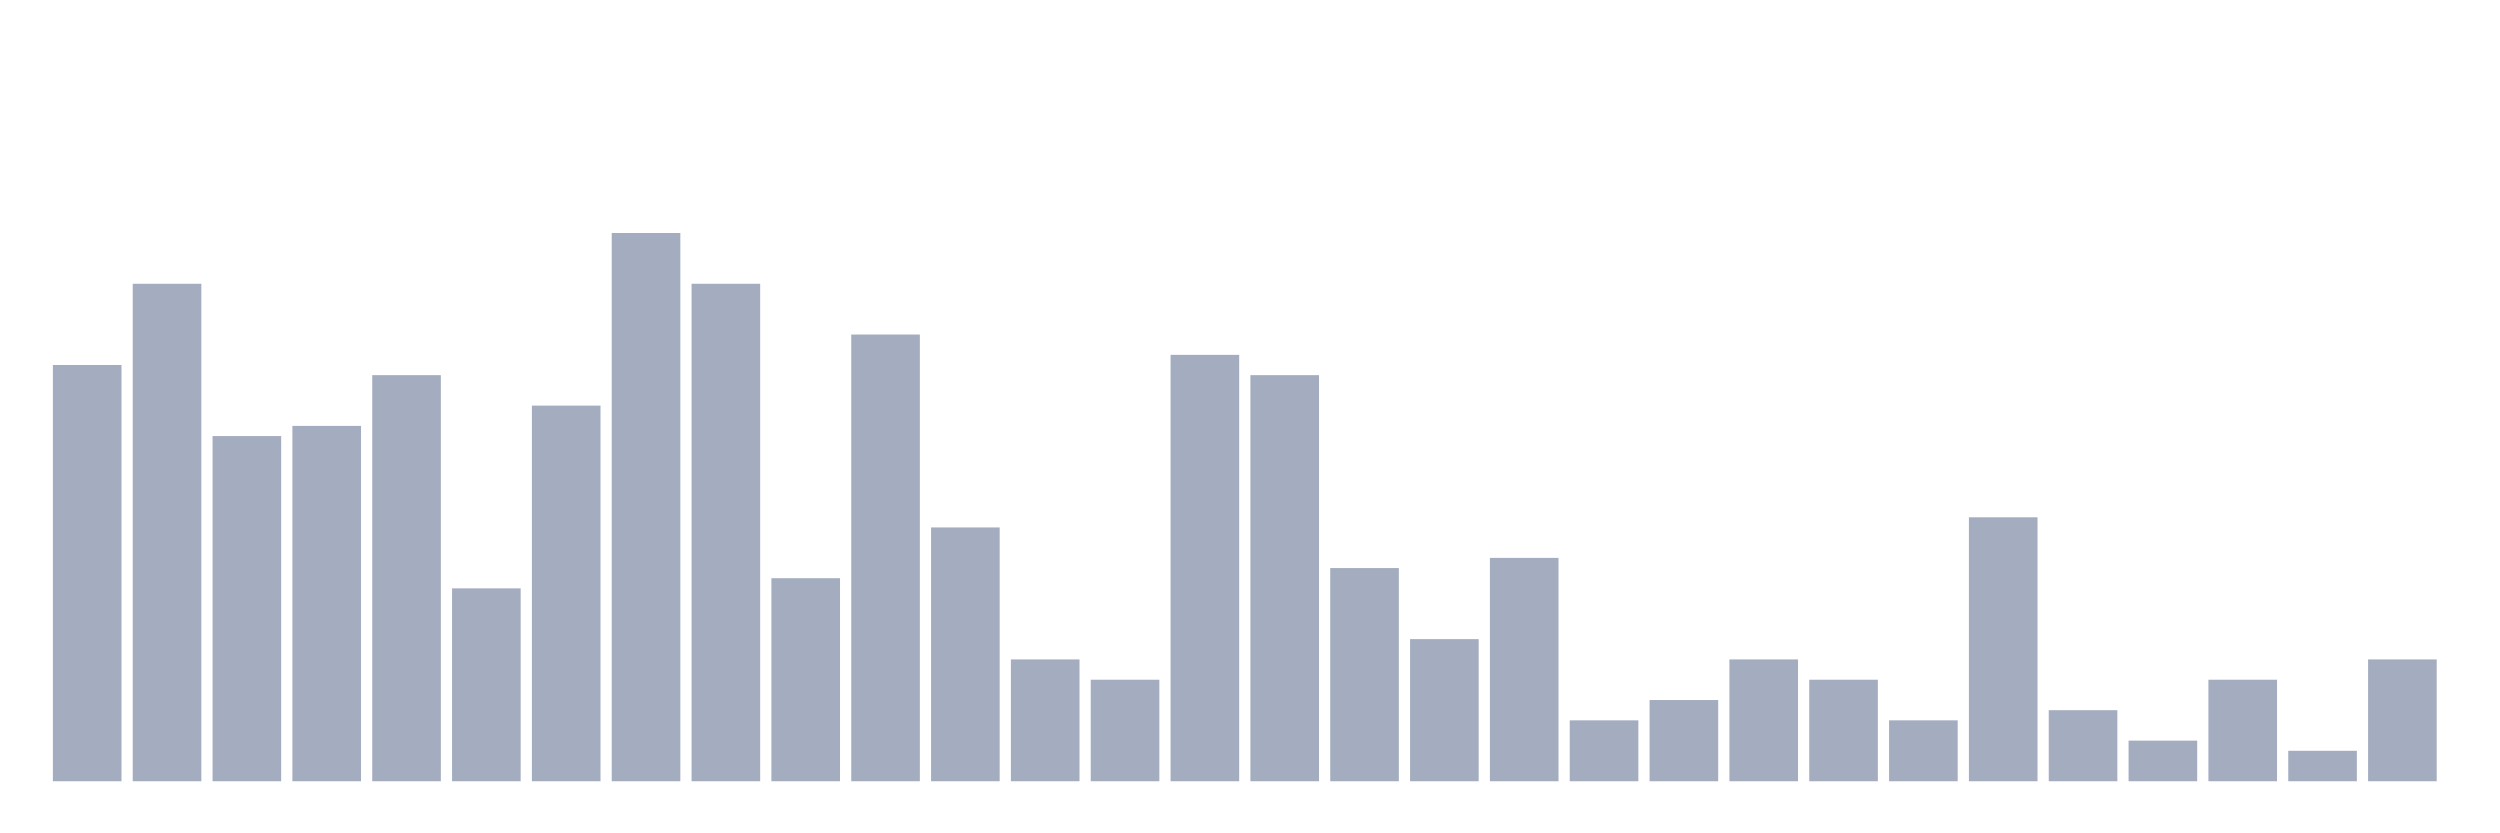 <svg xmlns="http://www.w3.org/2000/svg" viewBox="0 0 480 160"><g transform="translate(10,10)"><rect class="bar" x="0.153" width="13.175" y="60.078" height="79.922" fill="rgb(164,173,192)"></rect><rect class="bar" x="15.482" width="13.175" y="44.483" height="95.517" fill="rgb(164,173,192)"></rect><rect class="bar" x="30.81" width="13.175" y="73.723" height="66.277" fill="rgb(164,173,192)"></rect><rect class="bar" x="46.138" width="13.175" y="71.774" height="68.226" fill="rgb(164,173,192)"></rect><rect class="bar" x="61.466" width="13.175" y="62.027" height="77.973" fill="rgb(164,173,192)"></rect><rect class="bar" x="76.794" width="13.175" y="102.963" height="37.037" fill="rgb(164,173,192)"></rect><rect class="bar" x="92.123" width="13.175" y="67.875" height="72.125" fill="rgb(164,173,192)"></rect><rect class="bar" x="107.451" width="13.175" y="34.737" height="105.263" fill="rgb(164,173,192)"></rect><rect class="bar" x="122.779" width="13.175" y="44.483" height="95.517" fill="rgb(164,173,192)"></rect><rect class="bar" x="138.107" width="13.175" y="101.014" height="38.986" fill="rgb(164,173,192)"></rect><rect class="bar" x="153.436" width="13.175" y="54.23" height="85.77" fill="rgb(164,173,192)"></rect><rect class="bar" x="168.764" width="13.175" y="91.267" height="48.733" fill="rgb(164,173,192)"></rect><rect class="bar" x="184.092" width="13.175" y="116.608" height="23.392" fill="rgb(164,173,192)"></rect><rect class="bar" x="199.42" width="13.175" y="120.507" height="19.493" fill="rgb(164,173,192)"></rect><rect class="bar" x="214.748" width="13.175" y="58.129" height="81.871" fill="rgb(164,173,192)"></rect><rect class="bar" x="230.077" width="13.175" y="62.027" height="77.973" fill="rgb(164,173,192)"></rect><rect class="bar" x="245.405" width="13.175" y="99.064" height="40.936" fill="rgb(164,173,192)"></rect><rect class="bar" x="260.733" width="13.175" y="112.71" height="27.29" fill="rgb(164,173,192)"></rect><rect class="bar" x="276.061" width="13.175" y="97.115" height="42.885" fill="rgb(164,173,192)"></rect><rect class="bar" x="291.39" width="13.175" y="128.304" height="11.696" fill="rgb(164,173,192)"></rect><rect class="bar" x="306.718" width="13.175" y="124.405" height="15.595" fill="rgb(164,173,192)"></rect><rect class="bar" x="322.046" width="13.175" y="116.608" height="23.392" fill="rgb(164,173,192)"></rect><rect class="bar" x="337.374" width="13.175" y="120.507" height="19.493" fill="rgb(164,173,192)"></rect><rect class="bar" x="352.702" width="13.175" y="128.304" height="11.696" fill="rgb(164,173,192)"></rect><rect class="bar" x="368.031" width="13.175" y="89.318" height="50.682" fill="rgb(164,173,192)"></rect><rect class="bar" x="383.359" width="13.175" y="126.355" height="13.645" fill="rgb(164,173,192)"></rect><rect class="bar" x="398.687" width="13.175" y="132.203" height="7.797" fill="rgb(164,173,192)"></rect><rect class="bar" x="414.015" width="13.175" y="120.507" height="19.493" fill="rgb(164,173,192)"></rect><rect class="bar" x="429.344" width="13.175" y="134.152" height="5.848" fill="rgb(164,173,192)"></rect><rect class="bar" x="444.672" width="13.175" y="116.608" height="23.392" fill="rgb(164,173,192)"></rect></g></svg>